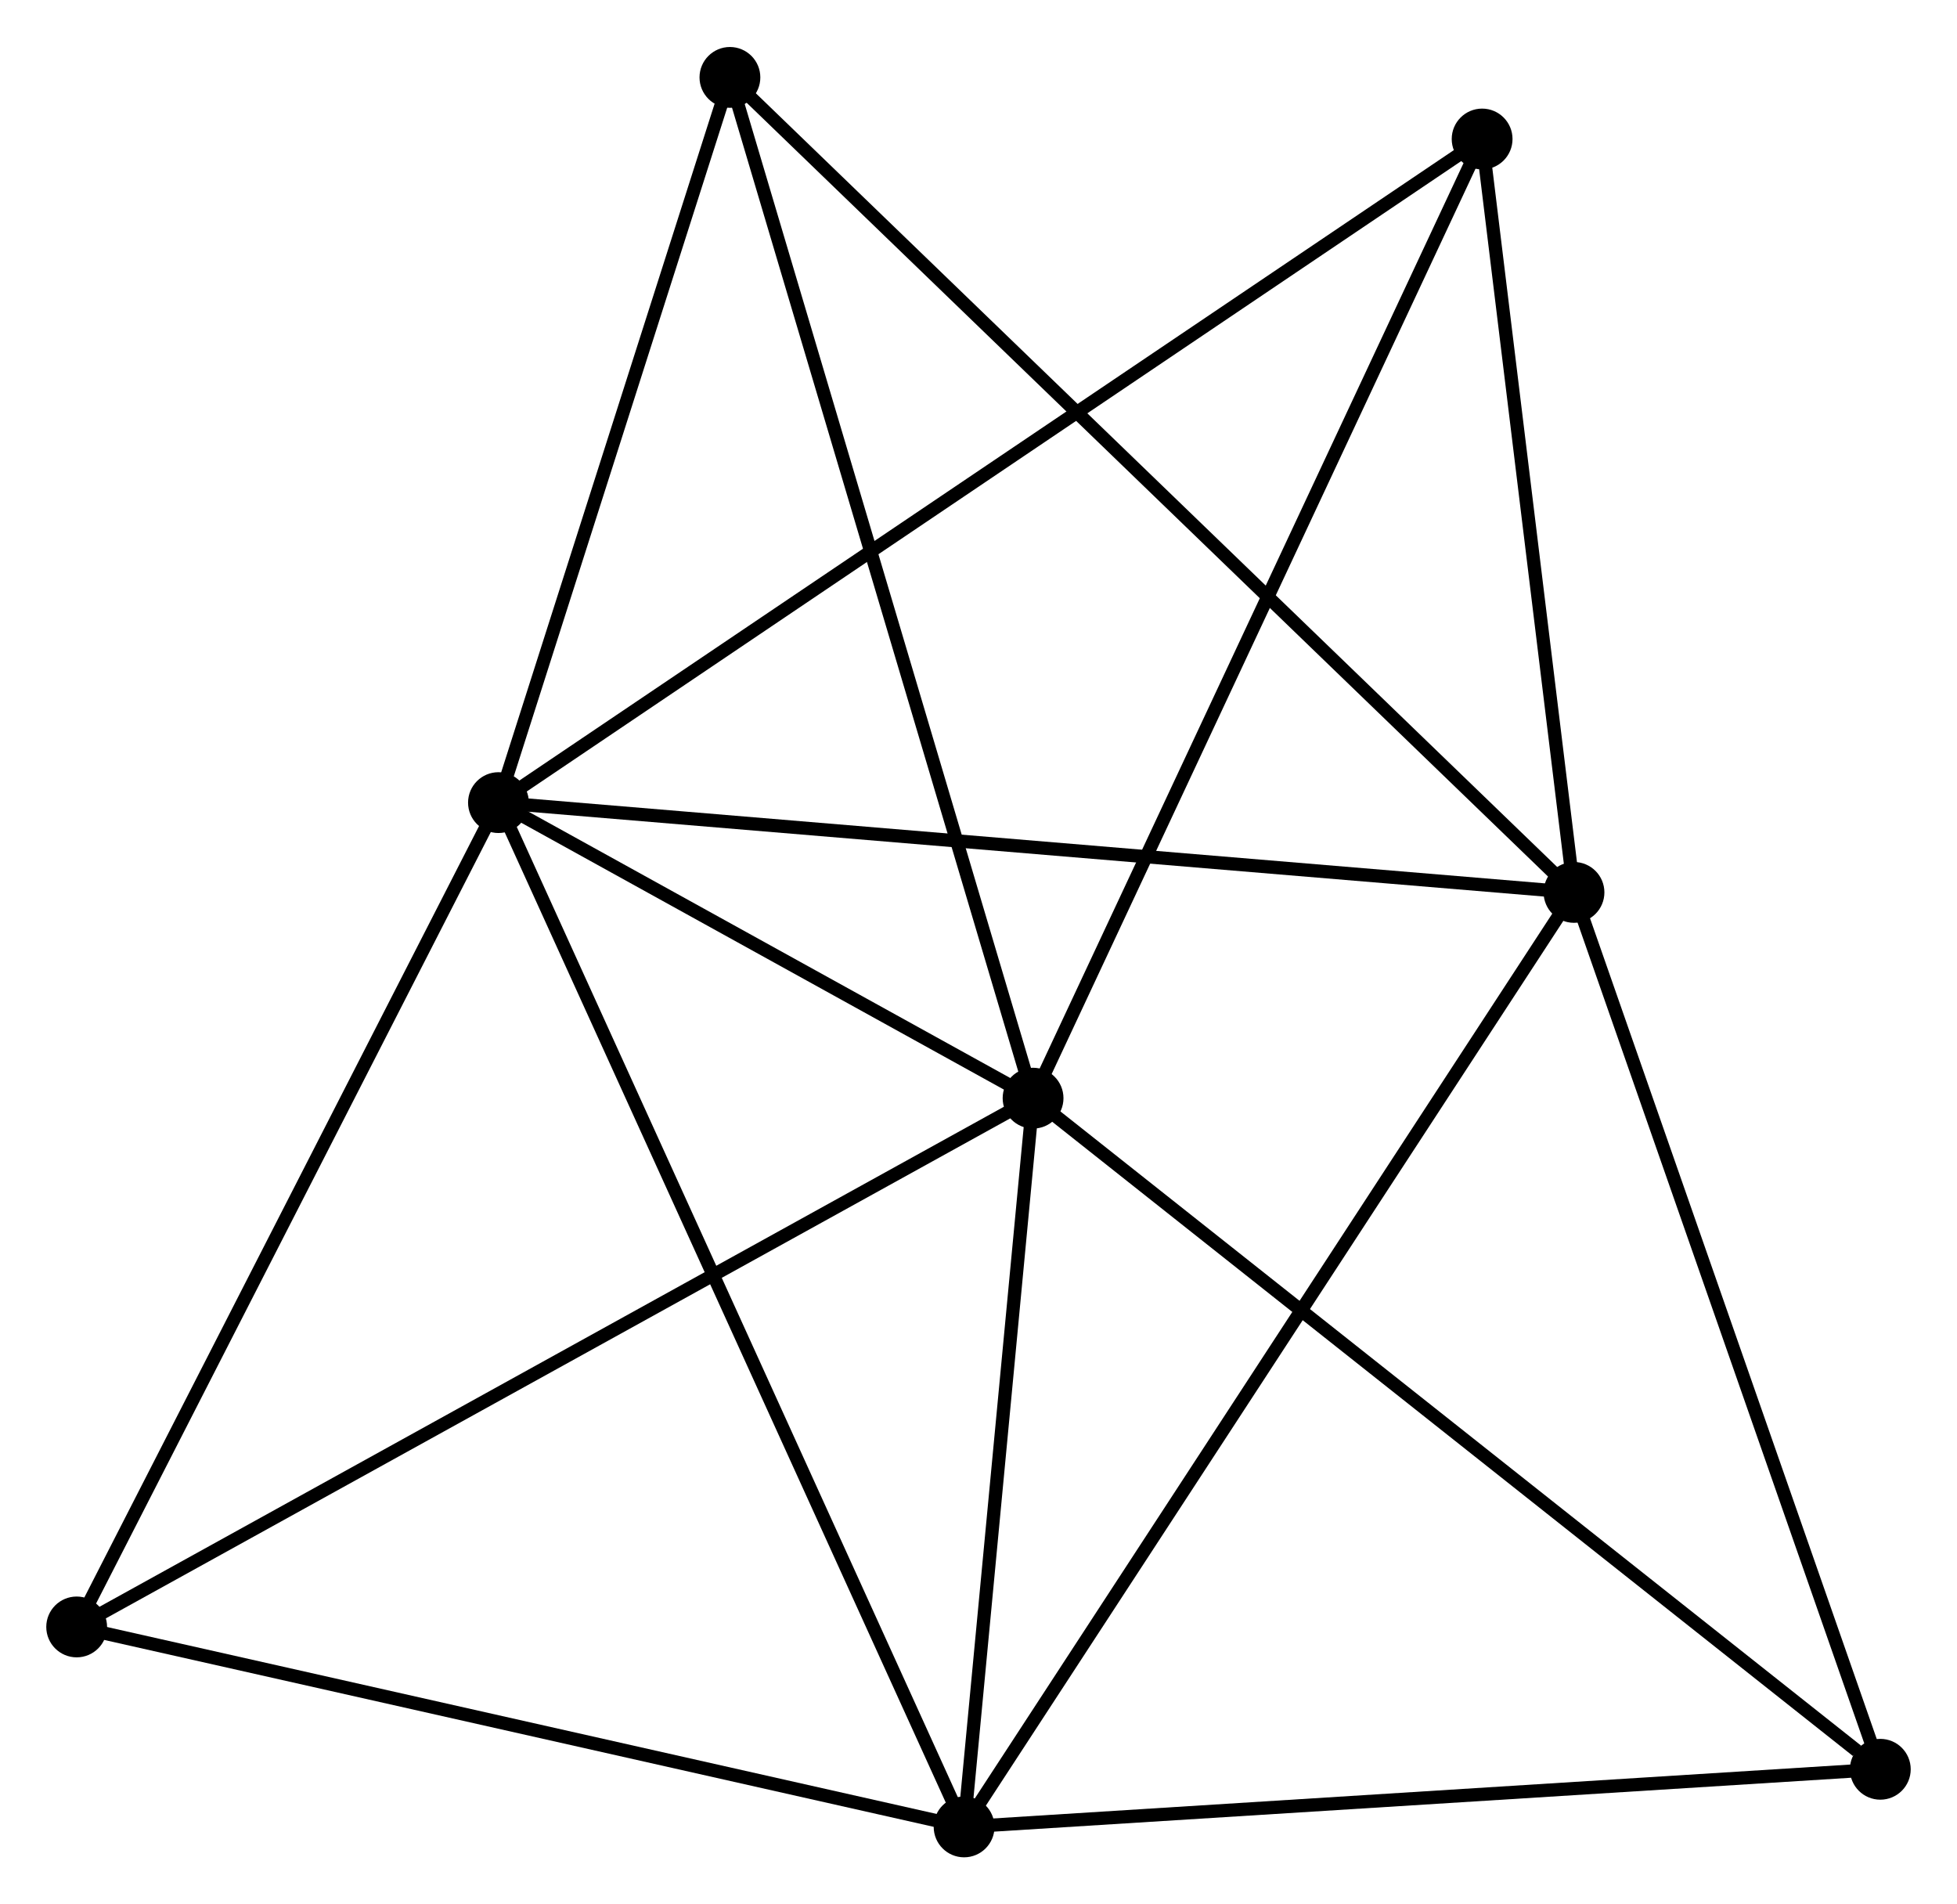 <?xml version="1.0" encoding="UTF-8" standalone="no"?>
<!DOCTYPE svg PUBLIC "-//W3C//DTD SVG 1.1//EN"
 "http://www.w3.org/Graphics/SVG/1.1/DTD/svg11.dtd">
<!-- Generated by graphviz version 2.36.0 (20140111.2315)
 -->
<!-- Title: %3 Pages: 1 -->
<svg width="148pt" height="144pt"
 viewBox="0.00 0.00 148.04 143.93" xmlns="http://www.w3.org/2000/svg" xmlns:xlink="http://www.w3.org/1999/xlink">
<g id="graph0" class="graph" transform="scale(1 1) rotate(0) translate(4 139.928)">
<title>%3</title>
<!-- 0 -->
<g id="node1" class="node"><title>0</title>
<ellipse fill="black" stroke="black" cx="33.707" cy="-79.275" rx="1.8" ry="1.8"/>
</g>
<!-- 1 -->
<g id="node2" class="node"><title>1</title>
<ellipse fill="black" stroke="black" cx="74.148" cy="-56.92" rx="1.8" ry="1.8"/>
</g>
<!-- 0&#45;&#45;1 -->
<g id="edge1" class="edge"><title>0&#45;&#45;1</title>
<path fill="none" stroke="black" d="M35.445,-78.315C42.097,-74.638 65.899,-61.48 72.462,-57.852"/>
</g>
<!-- 2 -->
<g id="node3" class="node"><title>2</title>
<ellipse fill="black" stroke="black" cx="115.067" cy="-72.483" rx="1.8" ry="1.8"/>
</g>
<!-- 0&#45;&#45;2 -->
<g id="edge2" class="edge"><title>0&#45;&#45;2</title>
<path fill="none" stroke="black" d="M35.718,-79.108C46.974,-78.168 102.054,-73.569 113.126,-72.644"/>
</g>
<!-- 3 -->
<g id="node4" class="node"><title>3</title>
<ellipse fill="black" stroke="black" cx="68.931" cy="-1.8" rx="1.8" ry="1.8"/>
</g>
<!-- 0&#45;&#45;3 -->
<g id="edge3" class="edge"><title>0&#45;&#45;3</title>
<path fill="none" stroke="black" d="M34.578,-77.36C39.451,-66.641 63.297,-14.191 68.09,-3.648"/>
</g>
<!-- 4 -->
<g id="node5" class="node"><title>4</title>
<ellipse fill="black" stroke="black" cx="108.117" cy="-129.468" rx="1.8" ry="1.8"/>
</g>
<!-- 0&#45;&#45;4 -->
<g id="edge4" class="edge"><title>0&#45;&#45;4</title>
<path fill="none" stroke="black" d="M35.261,-80.324C44.945,-86.856 96.912,-121.91 106.571,-128.425"/>
</g>
<!-- 5 -->
<g id="node6" class="node"><title>5</title>
<ellipse fill="black" stroke="black" cx="51.216" cy="-134.128" rx="1.8" ry="1.8"/>
</g>
<!-- 0&#45;&#45;5 -->
<g id="edge5" class="edge"><title>0&#45;&#45;5</title>
<path fill="none" stroke="black" d="M34.289,-81.1C36.948,-89.428 47.914,-123.781 50.614,-132.24"/>
</g>
<!-- 6 -->
<g id="node7" class="node"><title>6</title>
<ellipse fill="black" stroke="black" cx="1.8" cy="-16.925" rx="1.8" ry="1.8"/>
</g>
<!-- 0&#45;&#45;6 -->
<g id="edge6" class="edge"><title>0&#45;&#45;6</title>
<path fill="none" stroke="black" d="M32.786,-77.477C28.127,-68.372 7.188,-27.454 2.664,-18.613"/>
</g>
<!-- 1&#45;&#45;3 -->
<g id="edge7" class="edge"><title>1&#45;&#45;3</title>
<path fill="none" stroke="black" d="M73.974,-55.086C73.182,-46.718 69.915,-12.197 69.11,-3.697"/>
</g>
<!-- 1&#45;&#45;4 -->
<g id="edge8" class="edge"><title>1&#45;&#45;4</title>
<path fill="none" stroke="black" d="M74.987,-58.713C79.687,-68.751 102.684,-117.864 107.306,-127.737"/>
</g>
<!-- 1&#45;&#45;5 -->
<g id="edge9" class="edge"><title>1&#45;&#45;5</title>
<path fill="none" stroke="black" d="M73.581,-58.829C70.408,-69.51 54.884,-121.779 51.763,-132.286"/>
</g>
<!-- 1&#45;&#45;6 -->
<g id="edge10" class="edge"><title>1&#45;&#45;6</title>
<path fill="none" stroke="black" d="M72.359,-55.931C62.35,-50.398 13.371,-23.322 3.526,-17.879"/>
</g>
<!-- 7 -->
<g id="node8" class="node"><title>7</title>
<ellipse fill="black" stroke="black" cx="138.239" cy="-6.159" rx="1.8" ry="1.8"/>
</g>
<!-- 1&#45;&#45;7 -->
<g id="edge11" class="edge"><title>1&#45;&#45;7</title>
<path fill="none" stroke="black" d="M75.732,-55.665C84.522,-48.703 127.236,-14.873 136.475,-7.556"/>
</g>
<!-- 2&#45;&#45;3 -->
<g id="edge12" class="edge"><title>2&#45;&#45;3</title>
<path fill="none" stroke="black" d="M113.927,-70.735C107.544,-60.956 76.31,-13.105 70.031,-3.486"/>
</g>
<!-- 2&#45;&#45;4 -->
<g id="edge13" class="edge"><title>2&#45;&#45;4</title>
<path fill="none" stroke="black" d="M114.836,-74.379C113.781,-83.03 109.428,-118.719 108.356,-127.506"/>
</g>
<!-- 2&#45;&#45;5 -->
<g id="edge14" class="edge"><title>2&#45;&#45;5</title>
<path fill="none" stroke="black" d="M113.489,-74.006C104.578,-82.609 60.674,-124.996 52.52,-132.868"/>
</g>
<!-- 2&#45;&#45;7 -->
<g id="edge15" class="edge"><title>2&#45;&#45;7</title>
<path fill="none" stroke="black" d="M115.736,-70.569C119.119,-60.884 134.326,-17.359 137.612,-7.954"/>
</g>
<!-- 3&#45;&#45;6 -->
<g id="edge16" class="edge"><title>3&#45;&#45;6</title>
<path fill="none" stroke="black" d="M66.994,-2.236C57.191,-4.445 13.137,-14.37 3.617,-16.515"/>
</g>
<!-- 3&#45;&#45;7 -->
<g id="edge17" class="edge"><title>3&#45;&#45;7</title>
<path fill="none" stroke="black" d="M70.93,-1.926C81.051,-2.562 126.534,-5.423 136.363,-6.041"/>
</g>
</g>
</svg>
